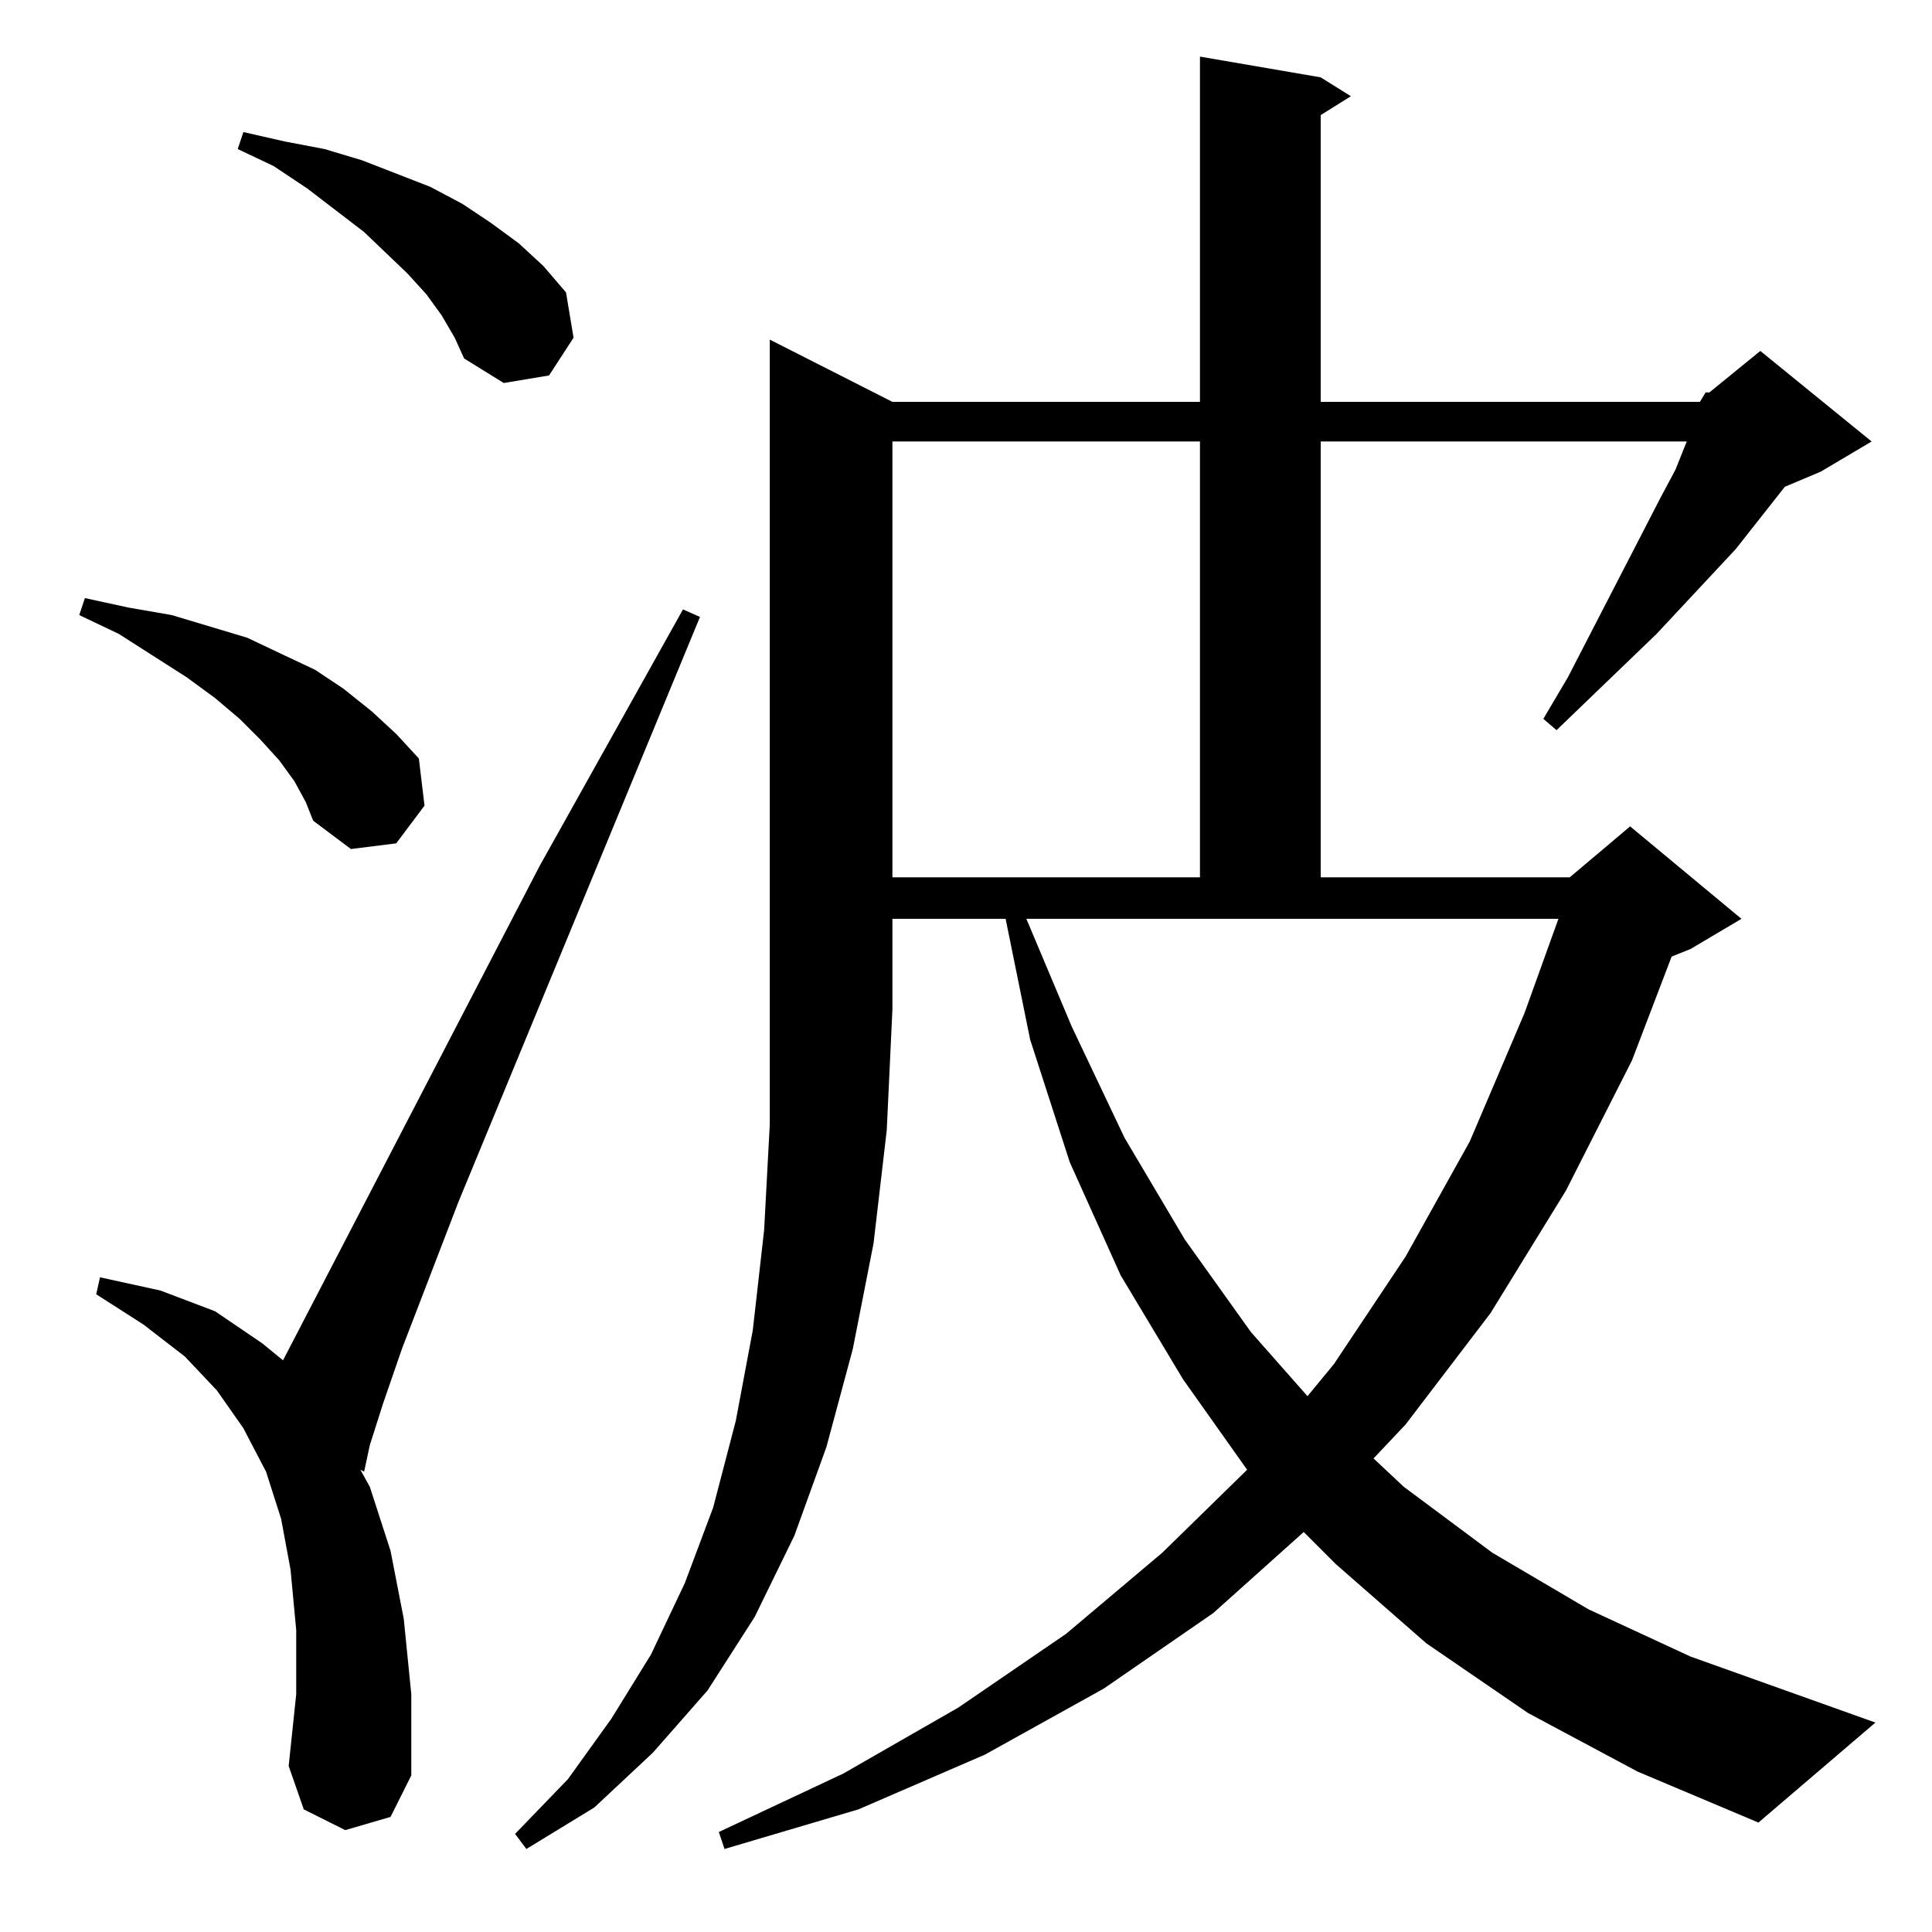 <?xml version="1.0" standalone="no"?>
<!DOCTYPE svg PUBLIC "-//W3C//DTD SVG 1.1//EN" "http://www.w3.org/Graphics/SVG/1.1/DTD/svg11.dtd" >
<svg xmlns="http://www.w3.org/2000/svg" xmlns:xlink="http://www.w3.org/1999/xlink" version="1.1" viewBox="0 -144 1024 1024">
  <g transform="matrix(1 0 0 -1 0 880)">
   <path fill="currentColor"
d="M901 811l3 5h2l27 22l59 -48l-27 -16l-19 -8l-26 -33l-42 -45l-53 -51l-7 6l13 22l49 95l8 15l6 15h-194v-231h132l32 27l59 -49l-27 -16l-10 -4l-21 -55l-35 -69l-40 -65l-45 -59l-17 -18l16 -15l47 -35l51 -30l54 -25l98 -35l-62 -53l-64 27l-58 31l-54 37l-48 42
l-17 17l-48 -43l-58 -40l-63 -35l-67 -29l-71 -21l-3 9l66 31l61 35l57 39l51 43l45 44l-34 48l-33 55l-27 60l-21 65l-13 64h-60v-48l-3 -64l-7 -60l-11 -56l-14 -52l-17 -47l-21 -43l-25 -39l-29 -33l-31 -29l-36 -22l-6 8l28 29l23 32l21 34l18 38l15 40l12 46l9 48l6 53
l3 56v416l65 -33h163v183l64 -11l16 -10l-16 -10v-152h201zM183 54l-22 11l-8 23l4 38v34l-3 32l-5 27l-8 25l-12 23l-14 20l-17 18l-22 17l-25 16l2 9l32 -7l29 -11l25 -17l11 -9l136 262l76 136l9 -4l-128 -310l-30 -78l-10 -29l-7 -22l-3 -14l-2 1l5 -9l11 -34l7 -36
l4 -40v-43l-11 -22zM568 480l28 -59l32 -54l35 -49l30 -34l14 17l38 57l34 61l29 68l18 50h-282zM473 790v-231h163v231h-163zM156 610l-8 11l-10 11l-11 11l-13 11l-15 11l-36 23l-21 10l3 9l23 -5l23 -4l20 -6l20 -6l19 -9l17 -8l15 -10l15 -12l13 -12l12 -13l3 -25
l-15 -20l-24 -3l-20 15l-4 10zM234 857l-8 11l-10 11l-23 22l-30 23l-18 12l-19 9l3 9l22 -5l21 -4l20 -6l18 -7l18 -7l17 -9l15 -10l15 -11l13 -12l12 -14l4 -24l-13 -20l-24 -4l-21 13l-5 11z" />
  </g>

</svg>
